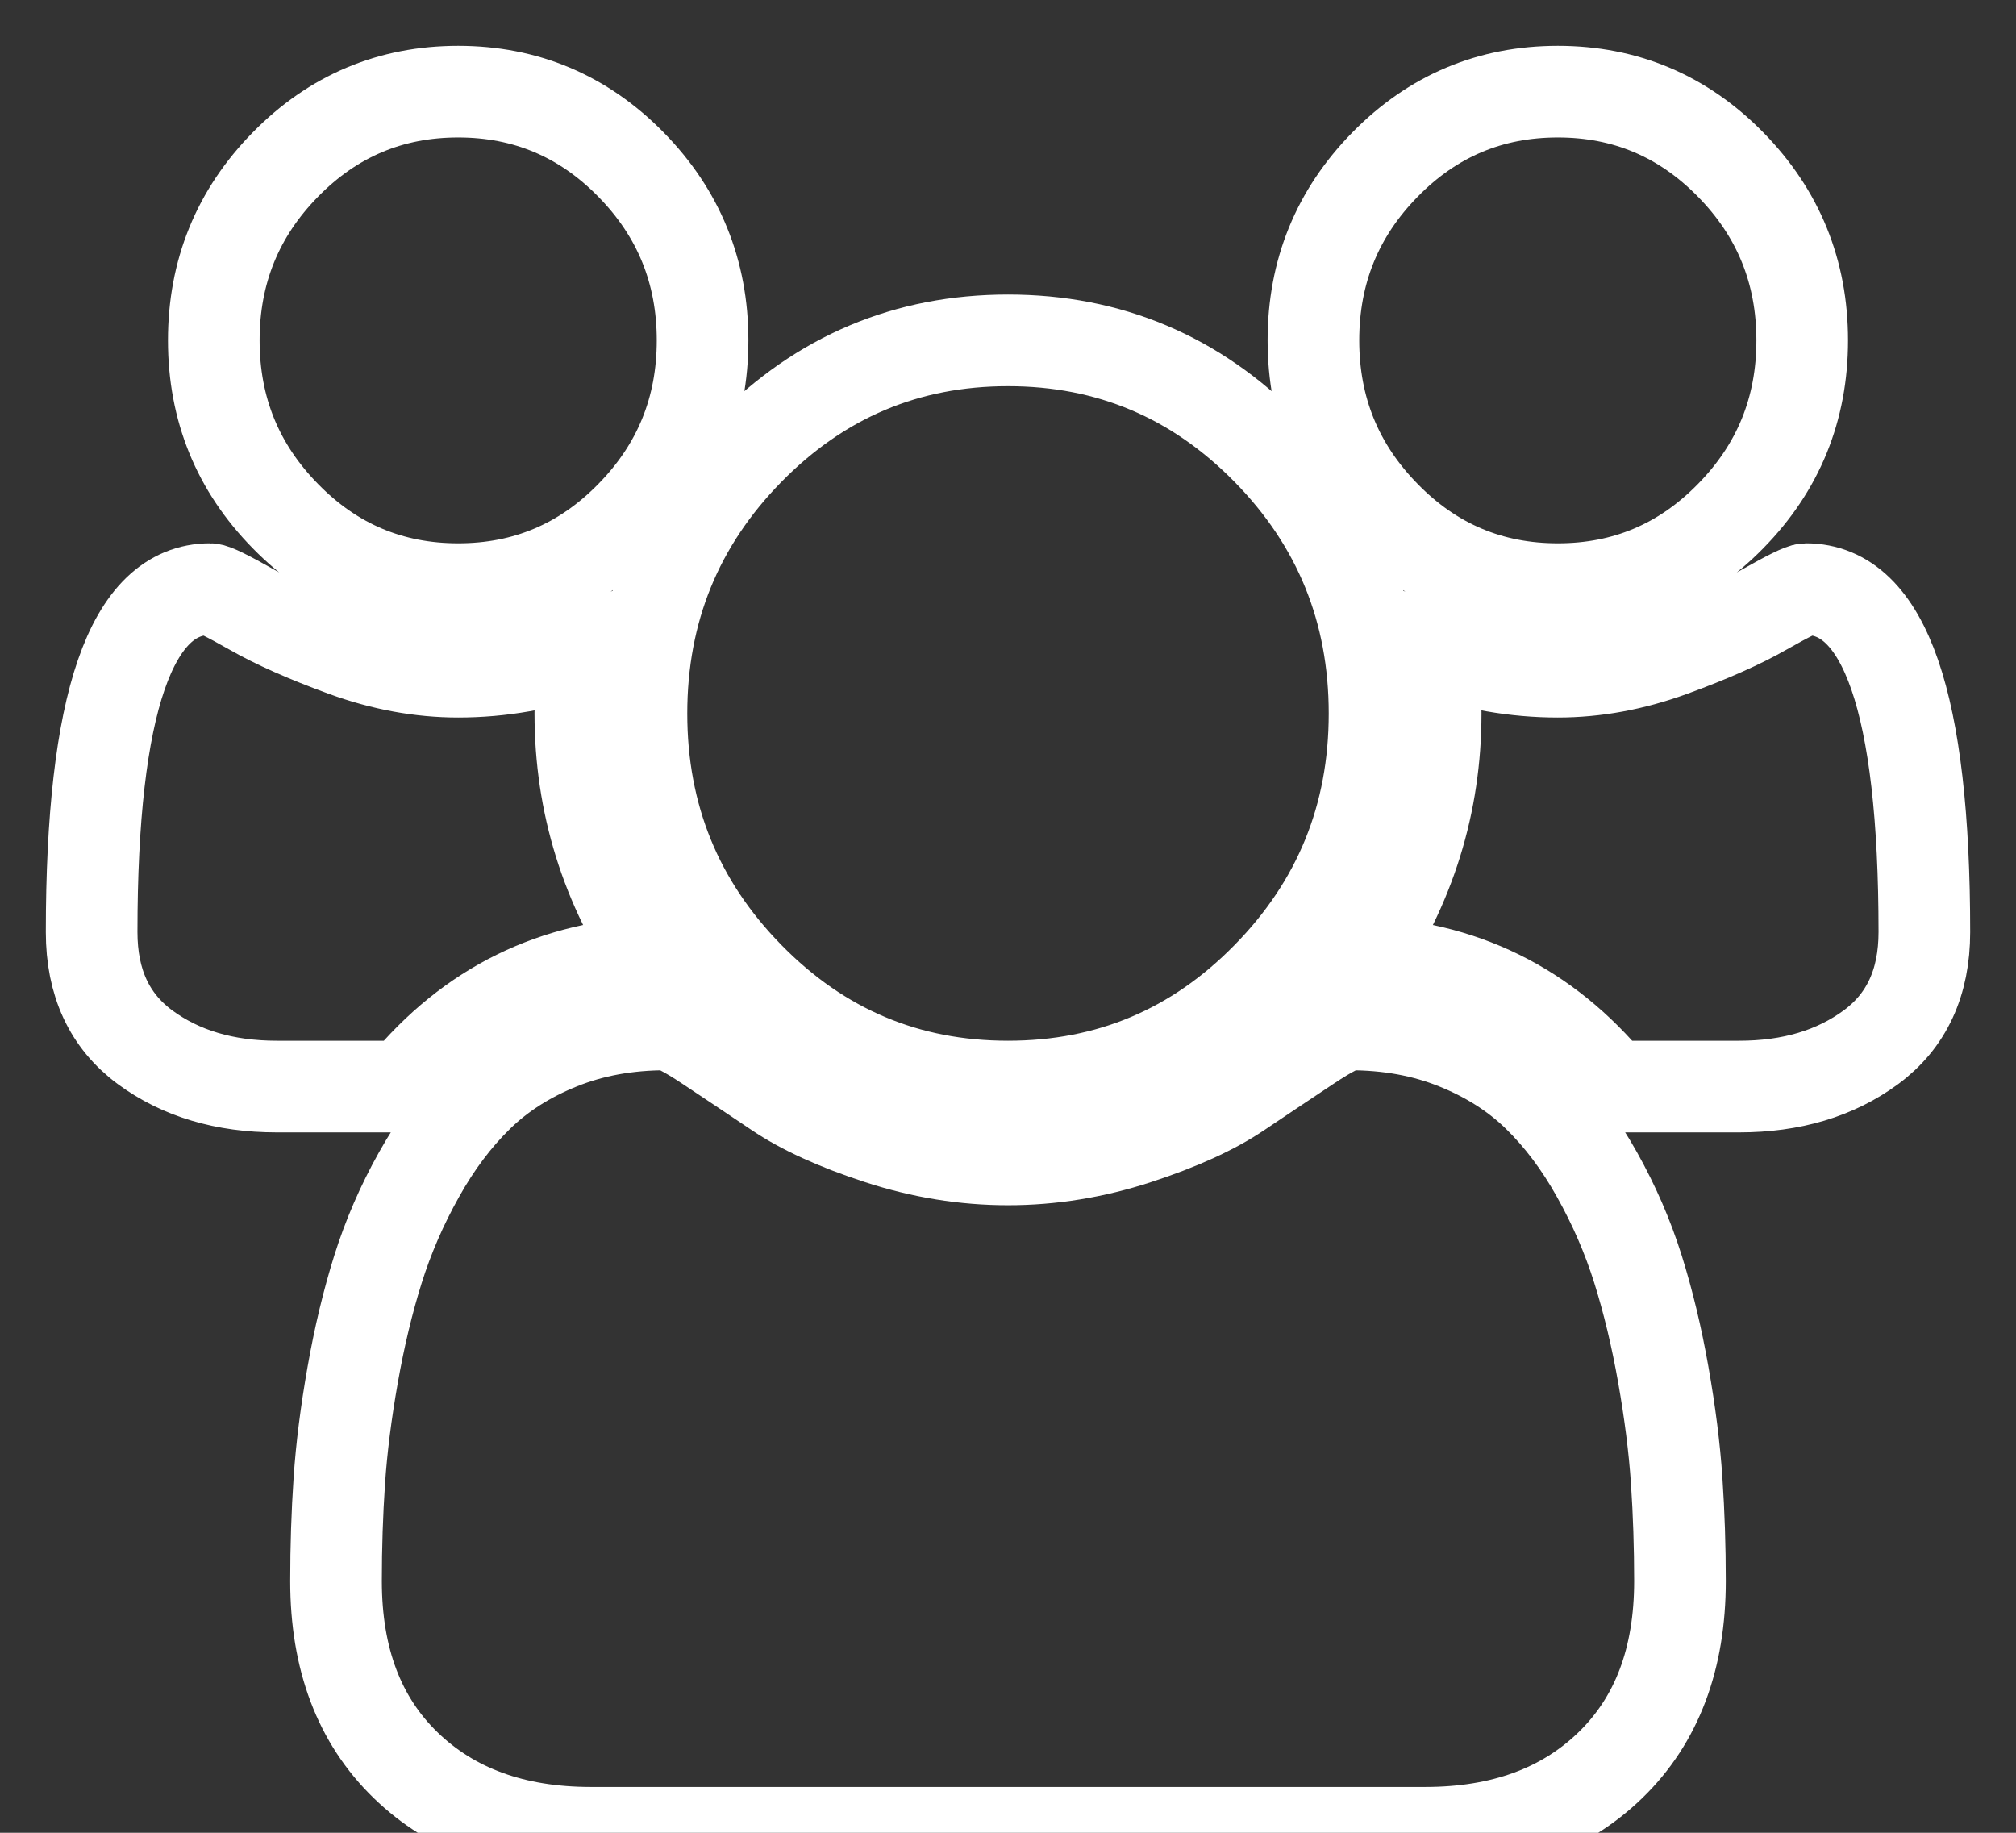 <?xml version="1.0" encoding="UTF-8" standalone="no"?>
<svg width="22px" height="20px" viewBox="0 0 22 20" version="1.1" xmlns="http://www.w3.org/2000/svg" xmlns:xlink="http://www.w3.org/1999/xlink">
    <rect x="0" y="0" width="22" height="20" fill="#333333" stroke="none"/>
    <!-- Generator: Sketch 43.2 (39069) - http://www.bohemiancoding.com/sketch -->
    <title> copy</title>
    <desc>Created with Sketch.</desc>
    <defs></defs>
    <g id="Page-1" stroke="none" stroke-width="1" fill="none" fill-rule="evenodd">
        <g id="Processes" transform="translate(-225, -647)" stroke="#FFFFFF">
            <path d="M232.177,657.5 C231.052,657.535 230.132,657.988 229.417,658.857 L228.021,658.857 C227.451,658.857 226.972,658.714 226.583,658.428 C226.194,658.141 226,657.723 226,657.171 C226,654.676 226.431,653.429 227.292,653.429 C227.333,653.429 227.484,653.503 227.745,653.651 C228.005,653.8 228.344,653.95 228.76,654.102 C229.177,654.254 229.59,654.33 230,654.33 C230.465,654.33 230.927,654.249 231.385,654.086 C231.351,654.347 231.333,654.581 231.333,654.786 C231.333,655.768 231.615,656.673 232.177,657.5 Z M243.333,664.254 C243.333,665.102 243.08,665.772 242.573,666.263 C242.066,666.754 241.392,667 240.552,667 L231.448,667 C230.608,667 229.934,666.754 229.427,666.263 C228.92,665.772 228.667,665.102 228.667,664.254 C228.667,663.879 228.679,663.513 228.703,663.157 C228.727,662.8 228.776,662.414 228.849,662.001 C228.922,661.587 229.014,661.204 229.125,660.85 C229.236,660.497 229.385,660.152 229.573,659.817 C229.76,659.481 229.976,659.195 230.219,658.958 C230.462,658.721 230.759,658.532 231.109,658.391 C231.46,658.249 231.847,658.179 232.271,658.179 C232.34,658.179 232.49,658.255 232.719,658.407 C232.948,658.559 233.201,658.728 233.479,658.915 C233.757,659.103 234.128,659.272 234.594,659.424 C235.059,659.576 235.528,659.652 236,659.652 C236.472,659.652 236.941,659.576 237.406,659.424 C237.872,659.272 238.243,659.103 238.521,658.915 C238.799,658.728 239.052,658.559 239.281,658.407 C239.51,658.255 239.66,658.179 239.729,658.179 C240.153,658.179 240.54,658.249 240.891,658.391 C241.241,658.532 241.538,658.721 241.781,658.958 C242.024,659.195 242.24,659.481 242.427,659.817 C242.615,660.152 242.764,660.497 242.875,660.85 C242.986,661.204 243.078,661.587 243.151,662.001 C243.224,662.414 243.273,662.8 243.297,663.157 C243.321,663.513 243.333,663.879 243.333,664.254 Z M232.667,650.714 C232.667,651.464 232.406,652.103 231.885,652.633 C231.365,653.164 230.736,653.429 230,653.429 C229.264,653.429 228.635,653.164 228.115,652.633 C227.594,652.103 227.333,651.464 227.333,650.714 C227.333,649.965 227.594,649.325 228.115,648.795 C228.635,648.265 229.264,648 230,648 C230.736,648 231.365,648.265 231.885,648.795 C232.406,649.325 232.667,649.965 232.667,650.714 Z M240,654.786 C240,655.91 239.609,656.869 238.828,657.664 C238.047,658.46 237.104,658.857 236,658.857 C234.896,658.857 233.953,658.46 233.172,657.664 C232.391,656.869 232,655.91 232,654.786 C232,653.662 232.391,652.702 233.172,651.907 C233.953,651.112 234.896,650.714 236,650.714 C237.104,650.714 238.047,651.112 238.828,651.907 C239.609,652.702 240,653.662 240,654.786 Z M246,657.171 C246,657.723 245.806,658.141 245.417,658.428 C245.028,658.714 244.549,658.857 243.979,658.857 L242.583,658.857 C241.868,657.988 240.948,657.535 239.823,657.5 C240.385,656.673 240.667,655.768 240.667,654.786 C240.667,654.581 240.649,654.347 240.615,654.086 C241.073,654.249 241.535,654.33 242,654.33 C242.41,654.33 242.823,654.254 243.24,654.102 C243.656,653.95 243.995,653.8 244.255,653.651 C244.516,653.503 244.667,653.429 244.708,653.429 C245.569,653.429 246,654.676 246,657.171 Z M244.667,650.714 C244.667,651.464 244.406,652.103 243.885,652.633 C243.365,653.164 242.736,653.429 242,653.429 C241.264,653.429 240.635,653.164 240.115,652.633 C239.594,652.103 239.333,651.464 239.333,650.714 C239.333,649.965 239.594,649.325 240.115,648.795 C240.635,648.265 241.264,648 242,648 C242.736,648 243.365,648.265 243.885,648.795 C244.406,649.325 244.667,649.965 244.667,650.714 Z" id="-copy"></path>
        </g>
    </g>
</svg>